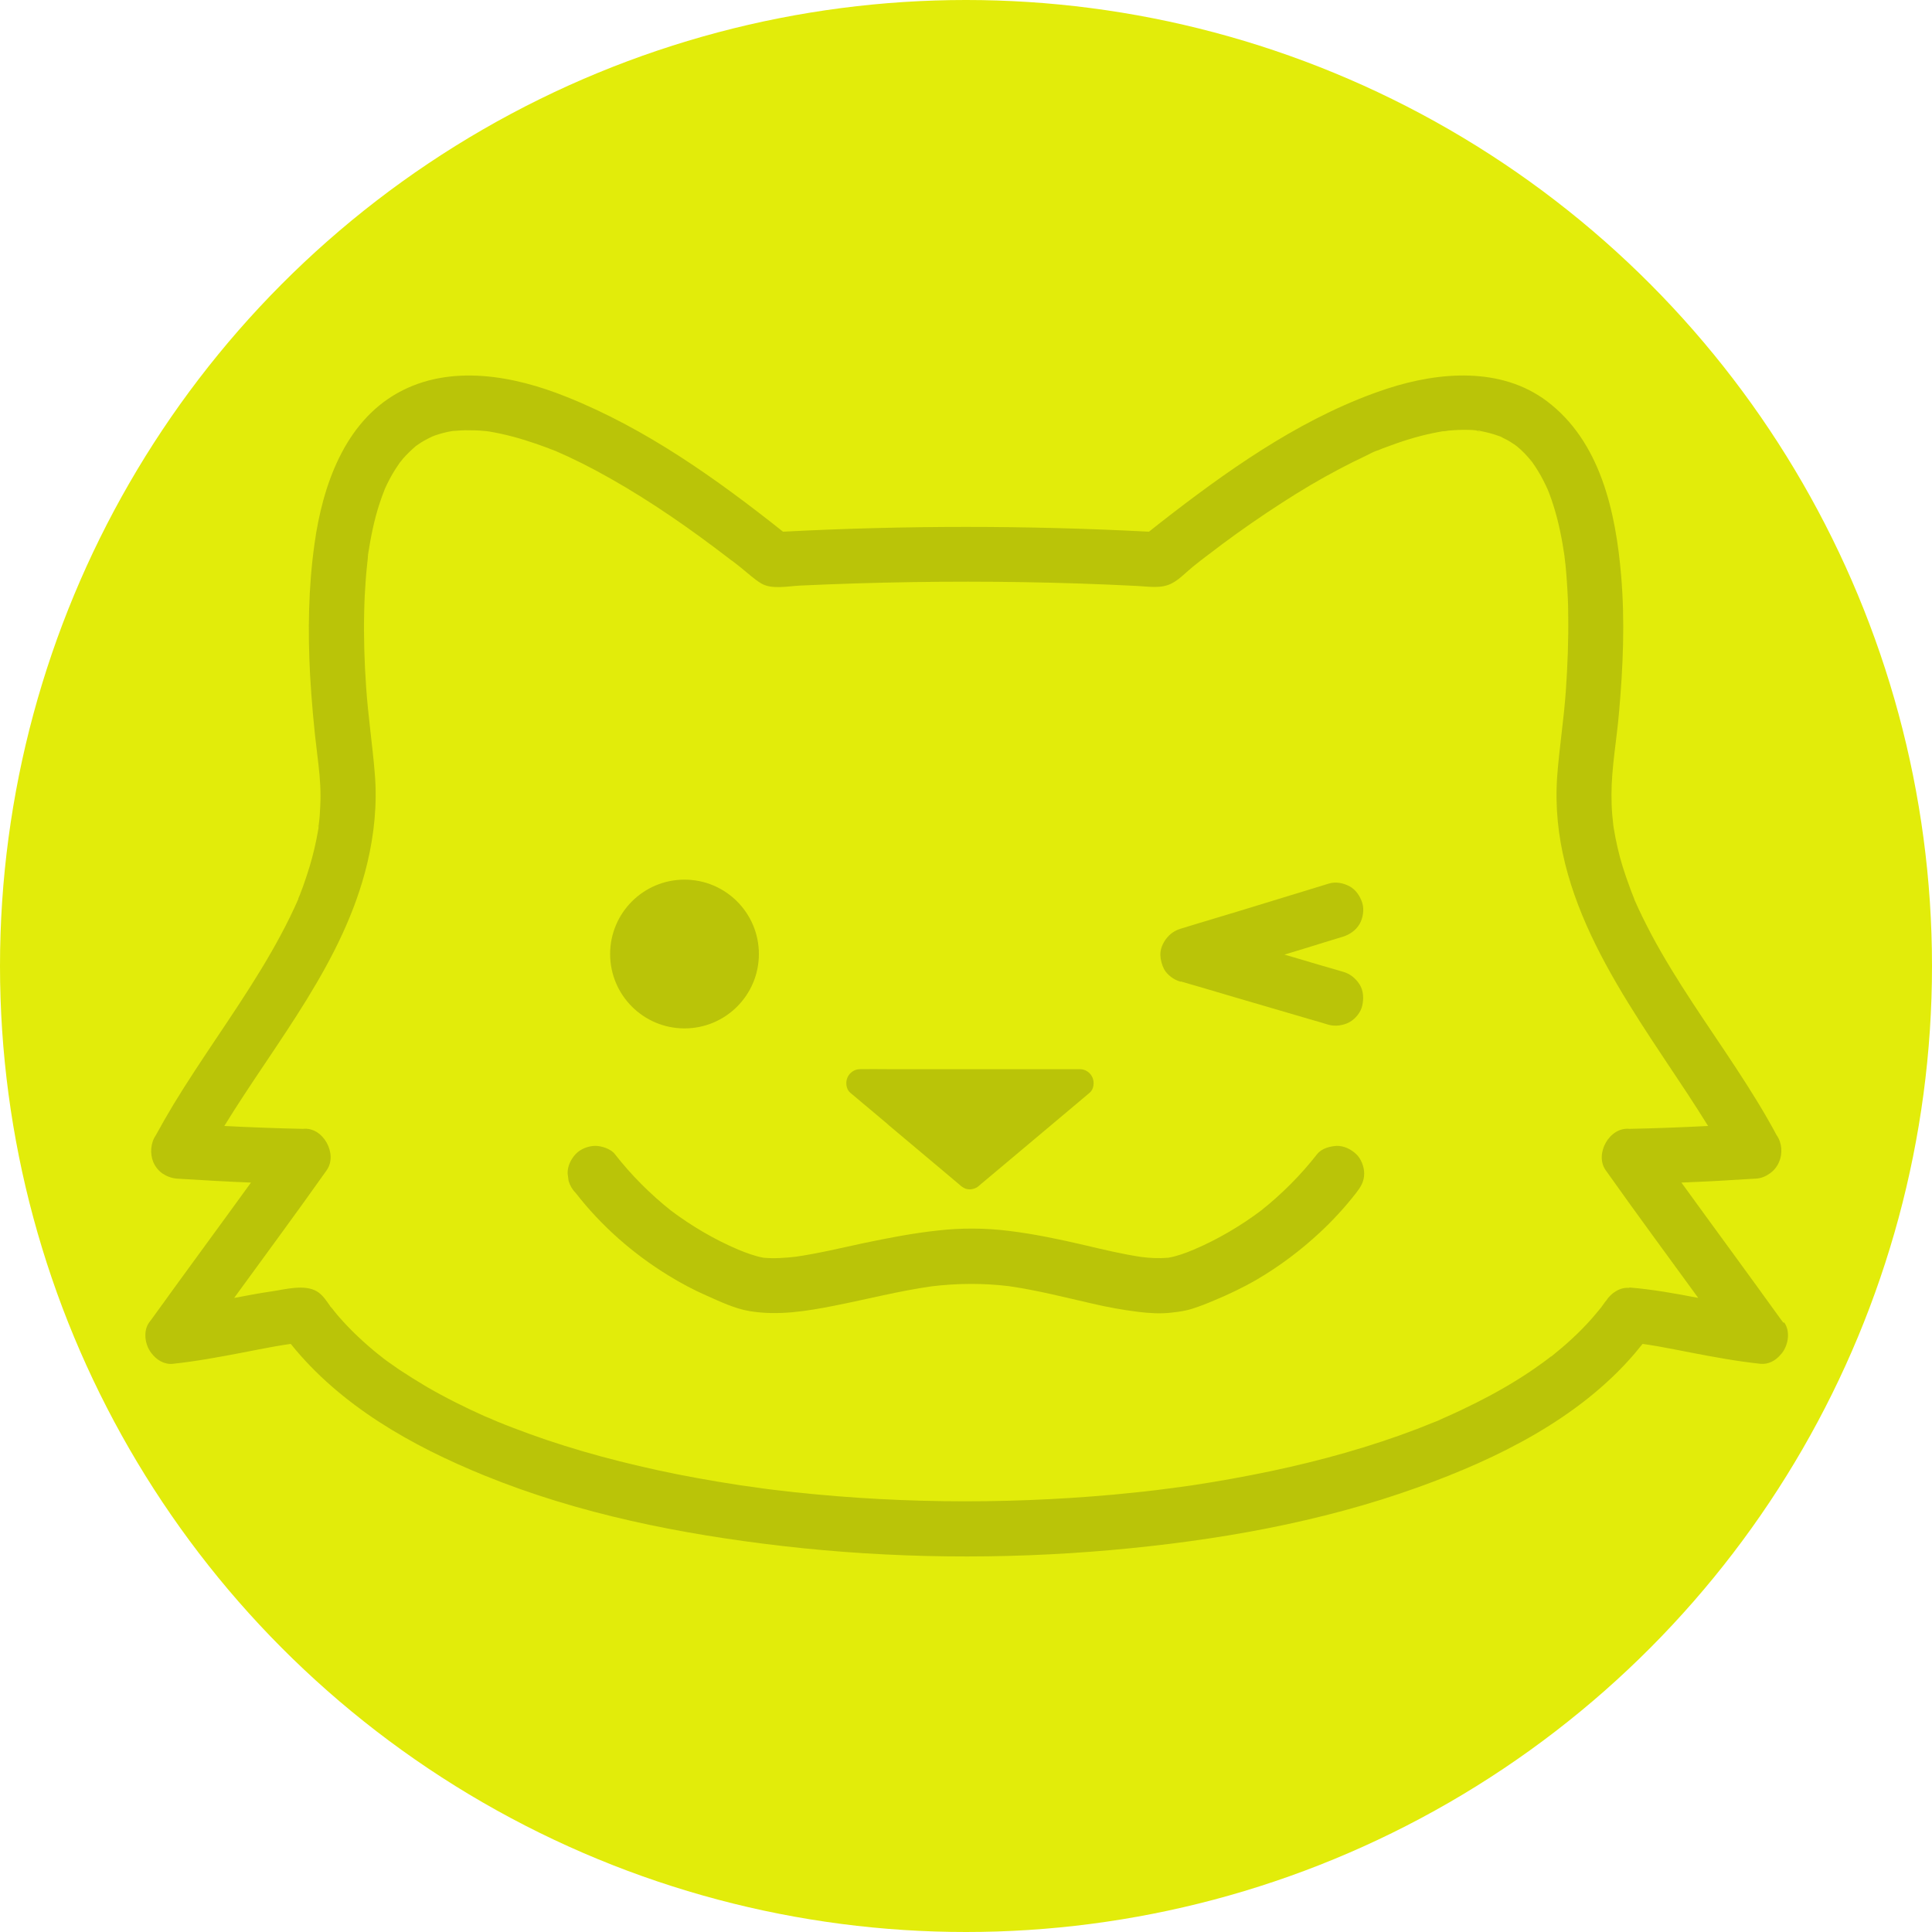 <?xml version="1.0" encoding="UTF-8"?>
<svg id="Layer_2" data-name="Layer 2" xmlns="http://www.w3.org/2000/svg" viewBox="0 0 100 100">
  <defs>
    <style>
      .cls-1 {
        fill: #e2ec0a;
      }

      .cls-2 {
        fill: #bac408;
      }
    </style>
  </defs>
  <g id="ALL">
    <g>
      <circle class="cls-1" cx="50" cy="50" r="50"/>
      <g>
        <circle class="cls-2" cx="35.43" cy="49.38" r="3.85"/>
        <path class="cls-2" d="m45.93,58.18c1.02.86,2.05,1.72,3.07,2.58.23.2.47.39.7.59.06.06.13.1.2.14.09.05.19.07.3.07.17,0,.38-.08.5-.21.64-.54,1.29-1.08,1.93-1.62,1.02-.86,2.05-1.72,3.07-2.58.23-.2.47-.39.7-.59.22-.18.25-.54.15-.78-.11-.26-.37-.44-.65-.44h-9.99c-.46,0-.92-.01-1.38,0,0,0-.01,0-.02,0-.28,0-.54.18-.65.44-.1.24-.07.6.15.78.64.54,1.29,1.08,1.93,1.62Z"/>
        <path class="cls-2" d="m61.12,50.8c.86.25,1.73.5,2.59.76,1.37.4,2.74.8,4.1,1.2.32.09.63.18.95.28.35.1.78.04,1.1-.14.3-.17.58-.51.65-.85.08-.36.07-.77-.14-1.1-.2-.31-.49-.55-.85-.65-.86-.25-1.73-.5-2.59-.76-.15-.04-.3-.09-.45-.13.7-.21,1.39-.42,2.09-.64.32-.1.63-.19.95-.29.35-.11.67-.34.85-.65.18-.31.25-.76.14-1.1-.11-.34-.33-.68-.65-.85-.33-.18-.73-.26-1.1-.14l-2.58.79c-1.37.42-2.74.84-4.12,1.25-.32.1-.63.19-.95.29-.3.09-.55.26-.74.51-.19.24-.32.55-.31.86.01.25.08.5.19.72.17.31.52.56.85.65Z"/>
        <path class="cls-2" d="m69.19,59.31c-.35.02-.78.13-1.01.42-.85,1.09-1.83,2.07-2.91,2.93-1.08.81-2.24,1.49-3.48,2.02-.43.18-.86.34-1.32.42-.47.04-.94.02-1.4-.04-1-.15-1.99-.39-2.97-.62-1.29-.3-2.57-.57-3.88-.73-1.22-.15-2.45-.16-3.67-.02-1.31.14-2.59.39-3.88.66-1.16.25-2.32.53-3.5.7-.55.06-1.1.1-1.65.05-.45-.08-.89-.25-1.31-.42-1.24-.53-2.4-1.21-3.48-2.02-1.08-.86-2.06-1.84-2.91-2.93-.21-.27-.69-.42-1.01-.42-.35,0-.77.16-1.01.42-.25.27-.43.63-.42,1.01.02.13.03.25.05.38.07.24.19.45.37.63,1.32,1.7,2.97,3.15,4.8,4.27.63.39,1.29.74,1.97,1.04.7.31,1.45.67,2.21.8,1.48.25,2.96.01,4.42-.28,1.67-.33,3.33-.76,5.02-1,1.33-.16,2.66-.17,3.99-.01,1.47.21,2.9.58,4.35.91.77.18,1.55.32,2.34.42.58.07,1.16.11,1.74.04.37-.04.74-.09,1.1-.21.37-.12.73-.26,1.08-.41.77-.32,1.53-.68,2.25-1.1,1.16-.68,2.25-1.5,3.24-2.42.68-.63,1.31-1.32,1.88-2.05.24-.31.42-.59.42-1.01,0-.35-.16-.77-.42-1.01-.27-.25-.63-.43-1.01-.42Z"/>
        <path class="cls-2" d="m16.49,42.69c0,.06-.01.09-.02.1,0-.03,0-.06.01-.09,0,0,0,0,0,0Z"/>
        <path class="cls-2" d="m76.51,22.31s-.03,0-.04,0c-.01,0-.02,0-.04,0,0,0-.01,0-.02,0,.34.07.22.03.09.01Z"/>
        <path class="cls-2" d="m92.3,68.46s-.03-.04-.04-.06c-.04-.06-.08-.11-.12-.16-1.69-2.35-3.41-4.68-5.11-7.03,1.25-.05,2.5-.12,3.76-.2.29,0,.54-.09.75-.23.24-.15.43-.36.55-.65.18-.42.15-.98-.13-1.37-1.28-2.39-2.87-4.59-4.35-6.85-.76-1.16-1.49-2.33-2.14-3.55-.31-.59-.61-1.19-.88-1.81,0,0,0-.01,0-.02-.03-.07-.05-.13-.08-.2-.06-.15-.12-.3-.17-.45-.13-.34-.24-.68-.35-1.02-.2-.65-.35-1.31-.46-1.98-.01-.06-.02-.13-.03-.19,0,0,0-.02,0-.03-.02-.16-.03-.32-.05-.48-.03-.35-.04-.69-.04-1.04,0-1.42.27-2.84.39-4.26.21-2.35.31-4.73.11-7.09-.28-3.29-1.07-6.94-3.85-9.03-2.37-1.78-5.57-1.52-8.24-.65-4.09,1.34-7.77,3.87-11.15,6.47-.4.31-.8.62-1.2.94-6.31-.33-12.63-.33-18.94,0-3.45-2.74-7.1-5.34-11.21-6.98-2.73-1.1-6.02-1.71-8.72-.21-2.78,1.54-3.91,4.84-4.32,7.81-.32,2.26-.35,4.53-.23,6.81.08,1.37.2,2.73.37,4.09.09.72.17,1.44.17,2.17,0,.33-.02.65-.04.98-.01.16-.03.32-.05.48,0,0,0,.02,0,.03,0-.02,0-.03,0-.05,0,.02,0,.04,0,.06,0,.05-.02.11-.01.09,0,.05-.01.1-.02.15-.11.65-.26,1.29-.45,1.92-.1.33-.21.65-.32.97-.06.15-.11.3-.17.45-.03.07-.06.15-.09.22,0,0,0,.01,0,.02,0,0,0,.02-.01.03-.55,1.25-1.21,2.45-1.92,3.62-1.44,2.37-3.08,4.6-4.52,6.97-.32.53-.63,1.07-.93,1.62-.27.39-.3.95-.13,1.37.11.26.28.46.48.6,0,0,.02.01.03.02,0,0,.01,0,.02.01.22.14.48.23.77.24,1.25.08,2.5.15,3.76.2-1.7,2.35-3.43,4.69-5.12,7.04-.03.04-.06.08-.09.12-.02.03-.04.06-.06.08-.33.46-.21,1.17.11,1.58,0,0,0,0,.01.01.26.35.67.6,1.11.55,1.21-.13,2.4-.35,3.6-.58.56-.11,1.12-.22,1.68-.32.36-.06.58-.1.82-.13,2.57,3.2,6.26,5.28,10.02,6.81,4.91,2,10.17,3.04,15.42,3.65,5.65.65,11.37.71,17.03.21,5.39-.48,10.81-1.42,15.91-3.26,4.08-1.47,8.29-3.54,11.17-6.9.14-.17.28-.34.42-.51.24.03.46.07.82.13.56.1,1.12.21,1.68.32,1.19.23,2.39.45,3.6.58.41.04.78-.16,1.04-.47.03-.03.05-.06.08-.09.32-.42.44-1.12.11-1.58Zm-7.72-21.97c-.05-.11-.03-.06,0,0h0Zm-.25,20.17c-.48-.04-.94.26-1.2.67,0,.01-.02.02-.03.03-.07.1-.14.19-.21.29,0,.01-.01.02-.02.03,0,0,0,0-.01.01-.15.19-.31.37-.47.56-.32.36-.65.7-1,1.02-.35.33-.71.63-1.08.93.01,0,.02-.02.04-.03-.02.02-.05.03-.07.05,0,0,0,0-.01,0-.01,0-.02.02-.04.03-.01.01-.03.02-.04.03-.11.08-.21.16-.32.24-.22.16-.44.31-.67.47-.91.61-1.86,1.15-2.84,1.64-.54.27-1.09.53-1.64.77-.12.05-.23.11-.35.15.47-.15-.05.02-.16.07-.29.12-.59.23-.88.35-2.44.93-4.97,1.63-7.52,2.17-1.38.29-2.77.54-4.17.75-.17.02-.33.05-.5.07-.11.02-.68.08-.21.03-.37.04-.74.1-1.1.14-.73.09-1.46.16-2.18.23-5.86.53-11.79.46-17.63-.25-.18-.02-.37-.05-.55-.07-.11-.01-.62-.11-.17-.02-.36-.07-.73-.1-1.09-.16-.72-.11-1.43-.23-2.15-.36-1.33-.24-2.65-.53-3.97-.86-1.28-.32-2.55-.69-3.8-1.11-.59-.2-1.17-.41-1.74-.63-.27-.1-.54-.21-.81-.32-.06-.03-.12-.05-.19-.08-.16-.07-.31-.14-.47-.2-1.03-.46-2.05-.97-3.03-1.54-.47-.28-.93-.57-1.39-.87-.21-.15-.43-.3-.64-.45-.07-.05-.14-.1-.2-.15,0,0,0,0,.01.01-.01-.01-.02-.02-.03-.03-.01-.01-.03-.02-.04-.03-.02-.01-.04-.03-.06-.05-.02-.02-.05-.04-.07-.05-.76-.61-1.48-1.28-2.12-2.02-.12-.14-.23-.28-.34-.42-.02-.02-.03-.04-.05-.05-.02-.02-.03-.04-.05-.06,0,.01.02.02.03.03,0,0-.01-.02-.02-.03-.2-.28-.38-.57-.68-.75-.65-.38-1.64-.1-2.33,0-.61.09-1.22.2-1.83.32-.04,0-.08.02-.12.02,1.6-2.2,3.22-4.39,4.79-6.61.59-.84-.19-2.26-1.23-2.14-1.36-.03-2.71-.08-4.07-.15,2.71-4.41,6.18-8.48,7.4-13.6.36-1.51.52-3.08.39-4.63-.12-1.5-.35-2.99-.45-4.5-.09-1.29-.13-2.59-.1-3.88.01-.56.04-1.11.08-1.66.02-.25.04-.5.07-.76.01-.13.03-.26.04-.39,0-.04,0-.07.01-.11-.01.09-.02.15,0-.02,0,0,0-.01,0-.02,0-.02,0-.05,0-.07,0,.02,0,.04,0,.06.14-.89.31-1.77.59-2.62.06-.18.12-.36.19-.54.03-.07.06-.14.08-.21.01-.02.02-.05.03-.07.15-.33.32-.65.51-.95.08-.12.16-.24.24-.36.06-.06.11-.14.16-.2.2-.23.42-.44.65-.64,0,0,0,0,.01-.01.03-.03.07-.05.1-.07.12-.09.25-.17.38-.24.12-.07.25-.13.37-.19.05-.02.1-.04.15-.06.29-.1.59-.18.9-.23.01,0,.04,0,.07-.01.03,0,.06,0,.08,0,.17-.02.33-.02.5-.03.35,0,.7,0,1.05.04.06,0,.11.01.17.02.02,0,.04,0,.07.01.19.03.38.07.57.11.83.18,1.64.44,2.44.74.1.04.19.08.29.11.03.01.06.03.1.04.22.1.45.2.67.3.47.22.93.45,1.38.69,2.15,1.15,4.18,2.51,6.13,3.97.26.2.52.39.78.59.06.05.12.1.19.14,0,0,0,0,.01.01,0,0,.02.01.03.02.16.12.32.25.47.37.31.25.62.54.96.75.54.35,1.41.16,2.03.13,1.92-.09,3.85-.15,5.78-.18,3.9-.06,7.8,0,11.7.2.59.03,1.24.15,1.78-.14.39-.2.75-.59,1.1-.87.11-.09.23-.18.34-.27.02-.02.21-.16.26-.2.29-.22.58-.44.87-.66,1.02-.76,2.06-1.48,3.13-2.17.96-.62,1.93-1.2,2.94-1.73.45-.24.91-.47,1.38-.69.21-.1.44-.24.67-.3-.01,0-.34.14-.12.05.05-.02.1-.04.14-.06.12-.05.24-.1.36-.14.79-.3,1.6-.56,2.43-.73.18-.04.35-.07.53-.1-.01,0-.02,0-.04,0,.02,0,.03,0,.05,0,0,0,.02,0,.02,0,.03,0,.07,0,.1-.01.04,0,.09-.01.13-.02.35-.03.69-.05,1.04-.04.15,0,.3.01.45.03-.02,0-.04,0-.07-.01.04,0,.08.01.12.02.01,0,.03,0,.04,0,.03,0,.07,0,.1.02.3.06.6.13.9.24.04.01.08.03.12.04.14.07.28.14.41.21.12.07.24.15.36.23.04.03.09.07.13.1.24.2.46.43.66.67.02.02.04.05.06.07,0,0,.02.02.02.03.02.02.04.05.06.07-.01-.01-.02-.02-.03-.03.1.14.2.29.29.44.19.31.35.63.5.96.03.07.05.13.08.2.08.21.15.42.22.64.27.85.44,1.73.57,2.61,0,.04,0,.07.01.11.01.11.03.23.04.34.03.28.05.56.07.85.04.57.07,1.15.07,1.72.02,1.3-.03,2.61-.12,3.91-.1,1.49-.34,2.97-.45,4.46-.45,6.27,3.51,11.51,6.77,16.47.35.54.7,1.08,1.04,1.63-1.36.07-2.71.12-4.07.15-1.04-.11-1.82,1.31-1.23,2.14,1.57,2.22,3.19,4.41,4.79,6.61-1.18-.23-2.36-.44-3.56-.54Z"/>
        <path class="cls-2" d="m79.3,23.96s0,0,0-.01c0,0-.01-.01-.02-.02,0,0-.02-.02-.02-.03-.09-.1-.19-.18.05.06Z"/>
        <path class="cls-2" d="m17.09,67.64s.02.02.02.03c.02.02.03.04.05.05.08.09.14.15-.07-.08Z"/>
        <path class="cls-2" d="m19.7,70.22s.07.05.1.08c0,0,.01.01.02.02-.24-.22-.19-.16-.12-.1Z"/>
        <path class="cls-2" d="m80.23,70.27s.03-.02.05-.04c.01,0,.02-.02.03-.03-.28.19-.17.13-.08.06Z"/>
        <path class="cls-2" d="m74.8,22.32s-.08.01-.13.01c0,0,0,0-.01,0,.34-.02.25-.02.14-.02Z"/>
        <path class="cls-2" d="m19.05,28.74s0,.02,0,.03c0-.02,0-.03,0-.05,0,0,0,.01,0,.02Z"/>
      </g>
    </g>
  </g>
</svg>